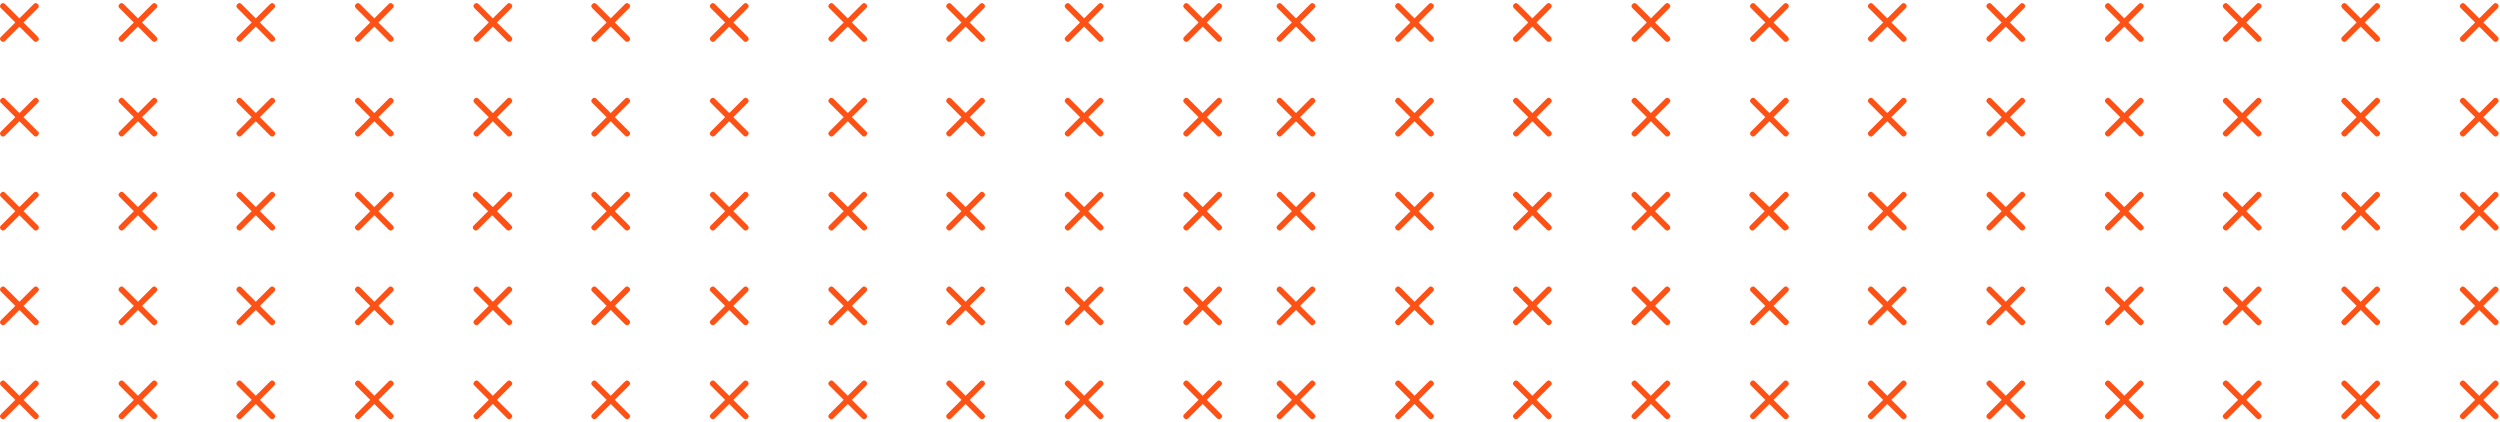 <svg width="367" height="62" viewBox="0 0 367 62" fill="none" xmlns="http://www.w3.org/2000/svg">
<path d="M5.55 5.4L3.45 3.3L5.55 1.2C5.75 1 5.75 0.8 5.55 0.6C5.35 0.4 5.15 0.4 4.95 0.6L2.85 2.7L0.75 0.6C0.55 0.4 0.35 0.4 0.15 0.6C-0.05 0.8 -0.05 1 0.15 1.2L2.25 3.3L0.15 5.4C-0.05 5.6 -0.05 5.8 0.15 6C0.35 6.2 0.55 6.2 0.75 6L2.85 3.9L4.95 6C5.15 6.2 5.35 6.2 5.55 6C5.75 5.9 5.75 5.6 5.55 5.4Z" fill="#FE5115"/>
<path d="M22.95 5.4L20.85 3.3L22.95 1.2C23.15 1 23.15 0.8 22.95 0.6C22.75 0.4 22.55 0.4 22.35 0.6L20.25 2.7L18.15 0.6C17.95 0.4 17.75 0.4 17.55 0.6C17.35 0.8 17.35 1 17.55 1.2L19.65 3.3L17.55 5.4C17.35 5.6 17.35 5.8 17.55 6C17.75 6.2 17.95 6.2 18.15 6L20.25 3.9L22.35 6C22.55 6.2 22.75 6.2 22.95 6C23.15 5.9 23.15 5.6 22.95 5.4Z" fill="#FE5115"/>
<path d="M40.25 5.4L38.15 3.3L40.25 1.2C40.45 1 40.45 0.8 40.25 0.6C40.05 0.4 39.85 0.4 39.65 0.6L37.55 2.7L35.45 0.6C35.25 0.4 35.05 0.4 34.85 0.6C34.65 0.8 34.65 1 34.85 1.2L36.95 3.3L34.85 5.4C34.65 5.6 34.65 5.8 34.85 6C35.05 6.2 35.25 6.2 35.45 6L37.55 3.9L39.65 6C39.85 6.2 40.05 6.2 40.25 6C40.45 5.9 40.45 5.6 40.25 5.4Z" fill="#FE5115"/>
<path d="M57.65 5.4L55.55 3.3L57.65 1.2C57.85 1 57.85 0.8 57.65 0.6C57.45 0.4 57.25 0.4 57.05 0.6L54.95 2.7L52.85 0.6C52.65 0.4 52.45 0.4 52.25 0.6C52.05 0.8 52.05 1 52.25 1.2L54.35 3.3L52.25 5.4C52.05 5.6 52.05 5.8 52.25 6C52.45 6.2 52.65 6.2 52.85 6L54.95 3.9L57.05 6C57.25 6.2 57.45 6.2 57.65 6C57.85 5.9 57.85 5.6 57.65 5.4Z" fill="#FE5115"/>
<path d="M75.05 5.4L72.95 3.3L75.05 1.2C75.25 1 75.25 0.8 75.05 0.6C74.85 0.4 74.65 0.4 74.45 0.6L72.35 2.7L70.25 0.6C70.05 0.4 69.85 0.4 69.65 0.6C69.45 0.8 69.45 1 69.65 1.2L71.75 3.3L69.65 5.4C69.45 5.6 69.45 5.8 69.65 6C69.85 6.2 70.05 6.2 70.25 6L72.35 3.9L74.45 6C74.65 6.2 74.85 6.2 75.05 6C75.25 5.9 75.25 5.6 75.05 5.4Z" fill="#FE5115"/>
<path d="M92.35 5.4L90.25 3.3L92.35 1.2C92.55 1 92.55 0.8 92.35 0.6C92.15 0.4 91.95 0.4 91.75 0.6L89.65 2.7L87.55 0.6C87.35 0.4 87.15 0.4 86.95 0.6C86.75 0.8 86.75 1 86.95 1.2L89.05 3.3L86.95 5.4C86.75 5.6 86.75 5.8 86.95 6C87.15 6.2 87.35 6.2 87.55 6L89.65 3.9L91.75 6C91.95 6.2 92.15 6.2 92.35 6C92.55 5.9 92.55 5.6 92.35 5.4Z" fill="#FE5115"/>
<path d="M109.75 5.4L107.65 3.3L109.75 1.2C109.95 1 109.95 0.8 109.75 0.6C109.55 0.4 109.35 0.4 109.15 0.6L107.05 2.7L104.95 0.6C104.75 0.4 104.55 0.4 104.35 0.6C104.15 0.8 104.15 1 104.35 1.2L106.45 3.3L104.35 5.4C104.15 5.6 104.15 5.8 104.35 6C104.55 6.2 104.75 6.2 104.95 6L107.05 3.9L109.15 6C109.35 6.2 109.55 6.2 109.75 6C109.95 5.9 109.95 5.6 109.75 5.4Z" fill="#FE5115"/>
<path d="M127.15 5.4L125.05 3.3L127.15 1.2C127.35 1 127.35 0.8 127.15 0.6C126.95 0.4 126.75 0.4 126.55 0.6L124.45 2.7L122.35 0.6C122.15 0.4 121.95 0.4 121.75 0.6C121.55 0.8 121.55 1 121.75 1.2L123.85 3.3L121.75 5.4C121.55 5.6 121.55 5.8 121.75 6C121.95 6.2 122.15 6.2 122.35 6L124.45 3.9L126.55 6C126.75 6.2 126.95 6.2 127.15 6C127.35 5.9 127.35 5.6 127.15 5.4Z" fill="#FE5115"/>
<path d="M144.45 5.4L142.35 3.3L144.45 1.2C144.65 1 144.65 0.8 144.45 0.6C144.25 0.4 144.05 0.4 143.85 0.6L141.75 2.7L139.65 0.6C139.45 0.4 139.25 0.4 139.05 0.6C138.85 0.8 138.85 1 139.05 1.2L141.15 3.3L139.05 5.4C138.85 5.6 138.85 5.8 139.05 6C139.25 6.2 139.45 6.2 139.65 6L141.75 3.9L143.85 6C144.05 6.2 144.25 6.2 144.45 6C144.65 5.9 144.65 5.6 144.45 5.4Z" fill="#FE5115"/>
<path d="M161.85 5.4L159.75 3.3L161.85 1.2C162.05 1 162.05 0.8 161.85 0.6C161.65 0.4 161.45 0.4 161.25 0.6L159.15 2.7L157.05 0.6C156.85 0.4 156.65 0.4 156.45 0.6C156.25 0.8 156.25 1 156.45 1.2L158.55 3.3L156.45 5.4C156.25 5.6 156.25 5.8 156.45 6C156.65 6.2 156.85 6.2 157.05 6L159.15 3.9L161.25 6C161.45 6.2 161.65 6.2 161.85 6C162.05 5.9 162.05 5.6 161.85 5.4Z" fill="#FE5115"/>
<path d="M179.25 5.4L177.15 3.3L179.25 1.2C179.45 1 179.45 0.8 179.25 0.6C179.05 0.4 178.85 0.4 178.65 0.6L176.55 2.7L174.45 0.6C174.25 0.4 174.05 0.4 173.85 0.6C173.65 0.8 173.65 1 173.85 1.2L175.95 3.3L173.85 5.4C173.65 5.6 173.65 5.8 173.85 6C174.05 6.2 174.25 6.2 174.45 6L176.55 3.9L178.65 6C178.85 6.2 179.05 6.2 179.25 6C179.45 5.8 179.45 5.6 179.25 5.4Z" fill="#FE5115"/>
<path d="M5.55 19.3L3.45 17.2L5.55 15.1C5.75 14.9 5.75 14.7 5.55 14.5C5.35 14.3 5.15 14.3 4.95 14.5L2.85 16.6L0.75 14.5C0.55 14.3 0.35 14.3 0.15 14.5C-0.05 14.7 -0.05 14.9 0.15 15.1L2.25 17.2L0.15 19.3C-0.05 19.5 -0.05 19.7 0.15 19.9C0.35 20.1 0.55 20.1 0.75 19.9L2.85 17.8L4.95 19.9C5.15 20.1 5.35 20.1 5.55 19.9C5.75 19.7 5.75 19.4 5.55 19.3Z" fill="#FE5115"/>
<path d="M22.95 19.3L20.85 17.2L22.95 15.1C23.15 14.9 23.15 14.7 22.95 14.5C22.75 14.3 22.55 14.3 22.35 14.5L20.25 16.6L18.15 14.5C17.95 14.3 17.75 14.3 17.55 14.5C17.35 14.7 17.35 14.9 17.55 15.1L19.65 17.2L17.55 19.3C17.35 19.5 17.35 19.7 17.55 19.9C17.75 20.1 17.95 20.1 18.15 19.9L20.25 17.8L22.35 19.9C22.55 20.1 22.75 20.1 22.95 19.9C23.15 19.7 23.15 19.4 22.95 19.3Z" fill="#FE5115"/>
<path d="M40.25 19.3L38.15 17.2L40.25 15.1C40.45 14.9 40.45 14.7 40.25 14.5C40.05 14.3 39.85 14.3 39.65 14.5L37.55 16.6L35.45 14.5C35.25 14.3 35.05 14.3 34.85 14.5C34.65 14.7 34.65 14.9 34.85 15.1L36.95 17.2L34.85 19.3C34.65 19.5 34.65 19.7 34.85 19.9C35.05 20.1 35.25 20.1 35.45 19.9L37.55 17.8L39.65 19.9C39.85 20.1 40.05 20.1 40.25 19.9C40.45 19.7 40.45 19.4 40.25 19.3Z" fill="#FE5115"/>
<path d="M57.65 19.3L55.55 17.2L57.65 15.1C57.85 14.9 57.85 14.7 57.65 14.5C57.45 14.3 57.25 14.3 57.05 14.5L54.95 16.6L52.85 14.5C52.65 14.3 52.45 14.3 52.25 14.5C52.05 14.7 52.05 14.9 52.25 15.1L54.35 17.2L52.25 19.3C52.05 19.5 52.05 19.7 52.25 19.9C52.45 20.1 52.65 20.1 52.85 19.9L54.95 17.8L57.05 19.9C57.25 20.1 57.45 20.1 57.65 19.9C57.85 19.7 57.85 19.4 57.65 19.3Z" fill="#FE5115"/>
<path d="M75.05 19.3L72.95 17.2L75.05 15.1C75.25 14.9 75.25 14.7 75.05 14.5C74.85 14.3 74.65 14.3 74.45 14.5L72.35 16.6L70.25 14.5C70.05 14.3 69.85 14.3 69.65 14.5C69.45 14.7 69.45 14.9 69.65 15.1L71.75 17.2L69.65 19.3C69.45 19.5 69.45 19.7 69.65 19.9C69.85 20.1 70.05 20.1 70.25 19.9L72.35 17.8L74.45 19.9C74.65 20.1 74.85 20.1 75.05 19.9C75.25 19.7 75.25 19.4 75.05 19.3Z" fill="#FE5115"/>
<path d="M92.35 19.3L90.25 17.2L92.35 15.1C92.55 14.9 92.55 14.7 92.35 14.5C92.15 14.3 91.95 14.3 91.75 14.5L89.65 16.6L87.55 14.5C87.35 14.3 87.15 14.3 86.95 14.5C86.75 14.7 86.75 14.9 86.95 15.1L89.05 17.2L86.95 19.3C86.75 19.5 86.75 19.7 86.95 19.9C87.15 20.1 87.35 20.1 87.55 19.9L89.65 17.8L91.75 19.9C91.95 20.1 92.15 20.1 92.35 19.9C92.55 19.7 92.55 19.4 92.35 19.3Z" fill="#FE5115"/>
<path d="M109.75 19.3L107.65 17.2L109.75 15.1C109.95 14.9 109.95 14.7 109.75 14.5C109.55 14.3 109.35 14.3 109.15 14.5L107.05 16.6L104.95 14.5C104.75 14.3 104.55 14.3 104.35 14.5C104.15 14.7 104.15 14.9 104.35 15.1L106.45 17.2L104.35 19.3C104.15 19.5 104.15 19.7 104.35 19.9C104.55 20.1 104.75 20.1 104.95 19.9L107.05 17.8L109.15 19.9C109.35 20.1 109.55 20.1 109.75 19.9C109.95 19.7 109.95 19.4 109.75 19.3Z" fill="#FE5115"/>
<path d="M127.15 19.3L125.05 17.2L127.15 15.1C127.35 14.9 127.35 14.7 127.15 14.5C126.95 14.3 126.75 14.3 126.55 14.5L124.45 16.6L122.35 14.5C122.15 14.3 121.95 14.3 121.75 14.5C121.55 14.7 121.55 14.9 121.75 15.1L123.85 17.2L121.75 19.3C121.55 19.5 121.55 19.7 121.75 19.9C121.95 20.1 122.15 20.1 122.35 19.9L124.45 17.8L126.55 19.9C126.75 20.1 126.95 20.1 127.15 19.9C127.35 19.7 127.35 19.4 127.15 19.3Z" fill="#FE5115"/>
<path d="M144.45 19.3L142.35 17.2L144.45 15.1C144.65 14.9 144.65 14.7 144.45 14.5C144.25 14.3 144.05 14.3 143.85 14.5L141.75 16.6L139.65 14.5C139.45 14.3 139.25 14.3 139.05 14.5C138.85 14.7 138.85 14.9 139.05 15.1L141.15 17.2L139.05 19.3C138.85 19.5 138.85 19.7 139.05 19.9C139.25 20.1 139.45 20.1 139.65 19.9L141.75 17.8L143.85 19.9C144.05 20.1 144.25 20.1 144.45 19.9C144.65 19.7 144.65 19.4 144.45 19.3Z" fill="#FE5115"/>
<path d="M161.85 19.3L159.75 17.2L161.85 15.1C162.05 14.9 162.05 14.7 161.85 14.5C161.65 14.3 161.45 14.3 161.25 14.5L159.15 16.6L157.05 14.5C156.85 14.3 156.65 14.3 156.45 14.5C156.25 14.7 156.25 14.9 156.45 15.1L158.55 17.2L156.45 19.3C156.25 19.5 156.25 19.7 156.45 19.9C156.65 20.1 156.85 20.1 157.05 19.9L159.15 17.8L161.25 19.9C161.45 20.1 161.65 20.1 161.85 19.9C162.05 19.7 162.05 19.4 161.85 19.3Z" fill="#FE5115"/>
<path d="M179.25 19.3L177.15 17.2L179.25 15.1C179.45 14.9 179.45 14.7 179.25 14.5C179.05 14.3 178.85 14.3 178.65 14.5L176.55 16.6L174.45 14.5C174.25 14.3 174.05 14.3 173.85 14.5C173.65 14.7 173.65 14.9 173.85 15.1L175.95 17.2L173.85 19.3C173.65 19.5 173.65 19.7 173.85 19.9C174.05 20.1 174.25 20.1 174.45 19.9L176.55 17.8L178.65 19.9C178.85 20.1 179.05 20.1 179.25 19.9C179.45 19.7 179.45 19.4 179.25 19.3Z" fill="#FE5115"/>
<path d="M5.55 33.1L3.45 31L5.55 28.9C5.75 28.7 5.75 28.5 5.55 28.3C5.35 28.1 5.15 28.1 4.95 28.3L2.85 30.4L0.75 28.3C0.55 28.1 0.35 28.1 0.15 28.3C-0.05 28.5 -0.05 28.7 0.15 28.9L2.25 31L0.15 33.1C-0.05 33.3 -0.05 33.5 0.15 33.7C0.35 33.9 0.55 33.9 0.75 33.7L2.85 31.6L4.95 33.7C5.15 33.9 5.35 33.9 5.55 33.7C5.75 33.6 5.75 33.3 5.55 33.1Z" fill="#FE5115"/>
<path d="M22.95 33.1L20.85 31L22.95 28.9C23.15 28.7 23.15 28.5 22.95 28.3C22.75 28.1 22.55 28.1 22.35 28.3L20.25 30.4L18.15 28.3C17.95 28.1 17.75 28.1 17.55 28.3C17.35 28.5 17.35 28.7 17.55 28.9L19.65 31L17.55 33.1C17.35 33.3 17.35 33.5 17.55 33.7C17.75 33.9 17.95 33.9 18.15 33.7L20.25 31.6L22.35 33.7C22.55 33.9 22.75 33.9 22.95 33.7C23.15 33.6 23.15 33.3 22.95 33.1Z" fill="#FE5115"/>
<path d="M40.25 33.1L38.15 31L40.25 28.9C40.45 28.7 40.45 28.5 40.25 28.3C40.05 28.1 39.85 28.1 39.65 28.3L37.55 30.4L35.45 28.3C35.25 28.1 35.05 28.1 34.85 28.3C34.65 28.5 34.65 28.7 34.85 28.9L36.95 31L34.85 33.1C34.65 33.3 34.65 33.5 34.85 33.7C35.05 33.9 35.25 33.9 35.45 33.7L37.55 31.6L39.65 33.7C39.85 33.9 40.05 33.9 40.25 33.7C40.45 33.6 40.45 33.3 40.25 33.1Z" fill="#FE5115"/>
<path d="M57.65 33.1L55.55 31L57.65 28.9C57.85 28.7 57.85 28.5 57.65 28.3C57.45 28.1 57.25 28.1 57.05 28.3L54.95 30.4L52.85 28.3C52.65 28.1 52.45 28.1 52.25 28.3C52.05 28.5 52.05 28.7 52.25 28.9L54.35 31L52.25 33.1C52.05 33.3 52.05 33.5 52.25 33.7C52.45 33.9 52.65 33.9 52.85 33.7L54.95 31.6L57.05 33.7C57.25 33.9 57.45 33.9 57.65 33.7C57.85 33.6 57.85 33.3 57.65 33.1Z" fill="#FE5115"/>
<path d="M75.05 33.1L72.95 31L75.05 28.9C75.25 28.7 75.25 28.5 75.05 28.3C74.85 28.1 74.65 28.1 74.45 28.3L72.35 30.4L70.15 28.3C69.95 28.1 69.75 28.1 69.55 28.3C69.35 28.5 69.35 28.7 69.55 28.9L71.65 31L69.55 33.1C69.35 33.3 69.35 33.5 69.55 33.7C69.75 33.9 69.95 33.9 70.15 33.7L72.25 31.6L74.35 33.7C74.55 33.9 74.75 33.9 74.95 33.7C75.25 33.6 75.25 33.3 75.05 33.1Z" fill="#FE5115"/>
<path d="M92.35 33.1L90.25 31L92.35 28.9C92.55 28.7 92.55 28.5 92.35 28.3C92.15 28.1 91.95 28.1 91.75 28.3L89.65 30.4L87.55 28.3C87.35 28.1 87.15 28.1 86.95 28.3C86.75 28.5 86.75 28.7 86.95 28.9L89.05 31L86.95 33.1C86.75 33.3 86.75 33.5 86.95 33.7C87.15 33.9 87.35 33.9 87.55 33.7L89.65 31.6L91.75 33.7C91.95 33.9 92.15 33.9 92.35 33.7C92.55 33.6 92.55 33.3 92.35 33.1Z" fill="#FE5115"/>
<path d="M109.75 33.1L107.65 31L109.75 28.9C109.95 28.7 109.95 28.5 109.75 28.3C109.55 28.1 109.35 28.1 109.15 28.3L107.05 30.4L104.95 28.3C104.75 28.1 104.55 28.1 104.35 28.3C104.15 28.5 104.15 28.7 104.35 28.9L106.45 31L104.35 33.1C104.15 33.3 104.15 33.5 104.35 33.7C104.55 33.9 104.75 33.9 104.95 33.7L107.05 31.6L109.15 33.7C109.35 33.9 109.55 33.9 109.75 33.7C109.95 33.6 109.95 33.3 109.75 33.1Z" fill="#FE5115"/>
<path d="M127.15 33.1L125.05 31L127.15 28.9C127.35 28.7 127.35 28.5 127.15 28.3C126.95 28.1 126.75 28.1 126.55 28.3L124.45 30.4L122.35 28.3C122.15 28.1 121.95 28.1 121.75 28.3C121.55 28.5 121.55 28.7 121.75 28.9L123.85 31L121.75 33.1C121.55 33.3 121.55 33.5 121.75 33.7C121.95 33.9 122.15 33.9 122.35 33.7L124.45 31.6L126.55 33.7C126.75 33.9 126.95 33.9 127.15 33.7C127.35 33.6 127.35 33.3 127.15 33.1Z" fill="#FE5115"/>
<path d="M144.45 33.1L142.35 31L144.45 28.9C144.65 28.7 144.65 28.5 144.45 28.3C144.25 28.1 144.05 28.1 143.85 28.3L141.75 30.4L139.65 28.3C139.45 28.1 139.25 28.1 139.05 28.3C138.85 28.5 138.85 28.7 139.05 28.9L141.15 31L139.05 33.1C138.85 33.3 138.85 33.5 139.05 33.7C139.25 33.9 139.45 33.9 139.65 33.7L141.75 31.6L143.85 33.7C144.05 33.9 144.25 33.9 144.45 33.7C144.65 33.6 144.65 33.3 144.45 33.1Z" fill="#FE5115"/>
<path d="M161.85 33.1L159.75 31L161.85 28.9C162.05 28.7 162.05 28.5 161.85 28.3C161.65 28.1 161.45 28.1 161.25 28.3L159.15 30.4L157.05 28.3C156.85 28.1 156.65 28.1 156.45 28.3C156.25 28.5 156.25 28.7 156.45 28.9L158.55 31L156.45 33.1C156.25 33.3 156.25 33.5 156.45 33.7C156.65 33.9 156.85 33.9 157.05 33.7L159.15 31.6L161.25 33.7C161.45 33.9 161.65 33.9 161.85 33.7C162.05 33.6 162.05 33.3 161.85 33.1Z" fill="#FE5115"/>
<path d="M179.25 33.1L177.15 31L179.25 28.9C179.45 28.7 179.45 28.5 179.25 28.3C179.05 28.1 178.85 28.1 178.65 28.3L176.55 30.4L174.45 28.3C174.25 28.1 174.05 28.1 173.85 28.3C173.65 28.5 173.65 28.7 173.85 28.9L175.95 31L173.85 33.1C173.65 33.3 173.65 33.5 173.85 33.7C174.05 33.9 174.25 33.9 174.45 33.7L176.55 31.6L178.65 33.7C178.85 33.9 179.05 33.9 179.25 33.7C179.45 33.5 179.45 33.3 179.25 33.1Z" fill="#FE5115"/>
<path d="M5.55 47L3.45 44.9L5.55 42.8C5.75 42.6 5.75 42.4 5.55 42.2C5.35 42 5.15 42 4.95 42.2L2.85 44.3L0.75 42.2C0.55 42 0.35 42 0.15 42.2C-0.05 42.4 -0.05 42.6 0.15 42.8L2.25 44.9L0.15 47C-0.05 47.2 -0.05 47.4 0.15 47.6C0.35 47.8 0.55 47.8 0.75 47.6L2.85 45.5L4.95 47.6C5.15 47.8 5.35 47.8 5.55 47.6C5.75 47.4 5.75 47.1 5.55 47Z" fill="#FE5115"/>
<path d="M22.95 47L20.85 44.9L22.95 42.8C23.15 42.6 23.15 42.4 22.95 42.2C22.75 42 22.55 42 22.35 42.2L20.25 44.3L18.15 42.2C17.95 42 17.75 42 17.55 42.2C17.35 42.4 17.35 42.6 17.55 42.8L19.65 44.9L17.55 47C17.35 47.2 17.35 47.4 17.55 47.6C17.75 47.8 17.95 47.8 18.15 47.6L20.25 45.5L22.35 47.6C22.55 47.8 22.75 47.8 22.95 47.6C23.15 47.4 23.15 47.1 22.95 47Z" fill="#FE5115"/>
<path d="M40.25 47L38.15 44.9L40.25 42.8C40.45 42.6 40.45 42.4 40.25 42.2C40.05 42 39.85 42 39.65 42.2L37.55 44.3L35.45 42.2C35.25 42 35.05 42 34.85 42.2C34.65 42.4 34.65 42.6 34.85 42.8L36.95 44.9L34.85 47C34.65 47.2 34.65 47.4 34.85 47.6C35.05 47.8 35.25 47.8 35.45 47.6L37.55 45.5L39.65 47.6C39.85 47.8 40.05 47.8 40.25 47.6C40.45 47.4 40.45 47.1 40.25 47Z" fill="#FE5115"/>
<path d="M57.65 47L55.55 44.9L57.65 42.8C57.85 42.6 57.85 42.4 57.65 42.2C57.45 42 57.25 42 57.05 42.2L54.95 44.3L52.85 42.2C52.65 42 52.45 42 52.25 42.2C52.05 42.4 52.05 42.6 52.25 42.8L54.35 44.9L52.25 47C52.05 47.2 52.05 47.4 52.25 47.6C52.45 47.8 52.65 47.8 52.85 47.6L54.95 45.5L57.05 47.6C57.25 47.8 57.45 47.8 57.65 47.6C57.85 47.4 57.85 47.1 57.65 47Z" fill="#FE5115"/>
<path d="M75.05 47L72.95 44.9L75.05 42.8C75.25 42.6 75.25 42.4 75.05 42.2C74.85 42 74.65 42 74.45 42.2L72.35 44.3L70.25 42.2C70.05 42 69.85 42 69.65 42.2C69.45 42.4 69.45 42.6 69.65 42.8L71.75 44.9L69.65 47C69.45 47.2 69.45 47.4 69.65 47.6C69.85 47.8 70.05 47.8 70.25 47.6L72.35 45.5L74.45 47.6C74.65 47.8 74.85 47.8 75.05 47.6C75.25 47.4 75.25 47.1 75.05 47Z" fill="#FE5115"/>
<path d="M92.35 47L90.25 44.9L92.35 42.8C92.55 42.6 92.55 42.4 92.35 42.2C92.15 42 91.95 42 91.75 42.2L89.65 44.3L87.55 42.2C87.35 42 87.15 42 86.95 42.2C86.75 42.4 86.75 42.6 86.95 42.8L89.05 44.9L86.95 47C86.75 47.2 86.75 47.4 86.95 47.6C87.15 47.8 87.35 47.8 87.55 47.6L89.65 45.5L91.75 47.6C91.95 47.8 92.15 47.8 92.35 47.6C92.55 47.4 92.55 47.1 92.35 47Z" fill="#FE5115"/>
<path d="M109.75 47L107.65 44.9L109.75 42.8C109.95 42.6 109.95 42.4 109.75 42.2C109.55 42 109.35 42 109.15 42.2L107.05 44.3L104.95 42.2C104.75 42 104.55 42 104.35 42.2C104.15 42.4 104.15 42.6 104.35 42.8L106.45 44.9L104.35 47C104.15 47.2 104.15 47.4 104.35 47.6C104.55 47.8 104.75 47.8 104.95 47.6L107.05 45.5L109.15 47.6C109.35 47.8 109.55 47.8 109.75 47.6C109.95 47.4 109.95 47.1 109.75 47Z" fill="#FE5115"/>
<path d="M127.15 47L125.05 44.9L127.15 42.8C127.35 42.6 127.35 42.4 127.15 42.2C126.95 42 126.75 42 126.55 42.2L124.45 44.3L122.35 42.2C122.15 42 121.95 42 121.75 42.2C121.55 42.4 121.55 42.6 121.75 42.8L123.85 44.9L121.75 47C121.55 47.2 121.55 47.4 121.75 47.6C121.95 47.8 122.15 47.8 122.35 47.6L124.45 45.5L126.55 47.6C126.75 47.8 126.95 47.8 127.15 47.6C127.35 47.4 127.35 47.1 127.15 47Z" fill="#FE5115"/>
<path d="M144.45 47L142.35 44.9L144.45 42.8C144.65 42.6 144.65 42.4 144.45 42.2C144.25 42 144.05 42 143.85 42.2L141.75 44.3L139.65 42.2C139.45 42 139.25 42 139.05 42.2C138.85 42.4 138.85 42.6 139.05 42.8L141.15 44.9L139.05 47C138.85 47.2 138.85 47.4 139.05 47.6C139.25 47.8 139.45 47.8 139.65 47.6L141.75 45.5L143.85 47.6C144.05 47.8 144.25 47.8 144.45 47.6C144.65 47.4 144.65 47.1 144.45 47Z" fill="#FE5115"/>
<path d="M161.85 47L159.75 44.9L161.85 42.8C162.05 42.6 162.05 42.4 161.85 42.2C161.65 42 161.45 42 161.25 42.2L159.15 44.3L157.05 42.2C156.85 42 156.65 42 156.45 42.2C156.25 42.4 156.25 42.6 156.45 42.8L158.55 44.9L156.45 47C156.25 47.2 156.25 47.4 156.45 47.6C156.65 47.8 156.85 47.8 157.05 47.6L159.15 45.5L161.25 47.6C161.45 47.8 161.65 47.8 161.85 47.6C162.05 47.4 162.05 47.1 161.85 47Z" fill="#FE5115"/>
<path d="M179.25 47L177.15 44.9L179.25 42.8C179.45 42.6 179.45 42.4 179.25 42.2C179.05 42 178.85 42 178.65 42.2L176.55 44.3L174.45 42.2C174.25 42 174.05 42 173.85 42.2C173.65 42.4 173.65 42.6 173.85 42.8L175.95 44.9L173.85 47C173.65 47.2 173.65 47.4 173.85 47.6C174.05 47.8 174.25 47.8 174.45 47.6L176.55 45.5L178.65 47.6C178.85 47.8 179.05 47.8 179.25 47.6C179.45 47.4 179.45 47.1 179.25 47Z" fill="#FE5115"/>
<path d="M5.55 60.8L3.45 58.7L5.55 56.6C5.75 56.4 5.75 56.2 5.55 56C5.35 55.8 5.15 55.8 4.95 56L2.85 58.1L0.75 56C0.55 55.8 0.35 55.8 0.15 56C-0.05 56.2 -0.05 56.4 0.15 56.6L2.25 58.7L0.15 60.8C-0.05 61 -0.05 61.2 0.15 61.4C0.35 61.6 0.55 61.6 0.75 61.4L2.85 59.3L4.95 61.4C5.15 61.6 5.35 61.6 5.55 61.4C5.75 61.2 5.75 61 5.55 60.8Z" fill="#FE5115"/>
<path d="M22.95 60.8L20.85 58.7L22.95 56.6C23.15 56.4 23.15 56.2 22.95 56C22.75 55.8 22.55 55.8 22.35 56L20.25 58.1L18.15 56C17.95 55.8 17.75 55.8 17.55 56C17.35 56.2 17.35 56.4 17.55 56.6L19.65 58.7L17.55 60.8C17.35 61 17.35 61.2 17.55 61.4C17.75 61.6 17.95 61.6 18.15 61.4L20.25 59.3L22.35 61.4C22.55 61.6 22.75 61.6 22.95 61.4C23.15 61.2 23.15 61 22.95 60.8Z" fill="#FE5115"/>
<path d="M40.25 60.8L38.15 58.7L40.25 56.6C40.45 56.4 40.45 56.2 40.25 56C40.05 55.8 39.85 55.8 39.65 56L37.55 58.1L35.45 56C35.25 55.8 35.05 55.8 34.85 56C34.65 56.2 34.65 56.4 34.85 56.6L36.95 58.7L34.85 60.8C34.65 61 34.65 61.2 34.85 61.4C35.05 61.6 35.25 61.6 35.45 61.4L37.55 59.3L39.65 61.4C39.85 61.6 40.05 61.6 40.25 61.4C40.45 61.2 40.45 61 40.25 60.8Z" fill="#FE5115"/>
<path d="M57.65 60.8L55.55 58.7L57.65 56.6C57.85 56.4 57.85 56.2 57.65 56C57.45 55.8 57.25 55.8 57.05 56L54.95 58.1L52.85 56C52.65 55.8 52.45 55.8 52.25 56C52.05 56.2 52.05 56.4 52.25 56.6L54.35 58.7L52.25 60.8C52.05 61 52.05 61.2 52.25 61.4C52.45 61.6 52.65 61.6 52.85 61.4L54.95 59.3L57.05 61.4C57.25 61.6 57.45 61.6 57.65 61.4C57.85 61.2 57.85 61 57.65 60.8Z" fill="#FE5115"/>
<path d="M75.05 60.8L72.95 58.7L75.05 56.6C75.25 56.4 75.25 56.2 75.05 56C74.85 55.8 74.65 55.8 74.45 56L72.35 58.1L70.25 56C70.05 55.8 69.85 55.8 69.65 56C69.45 56.2 69.45 56.4 69.65 56.6L71.75 58.7L69.65 60.8C69.45 61 69.45 61.2 69.65 61.4C69.85 61.6 70.05 61.6 70.25 61.4L72.35 59.3L74.45 61.4C74.65 61.6 74.85 61.6 75.05 61.4C75.25 61.2 75.25 61 75.05 60.8Z" fill="#FE5115"/>
<path d="M92.35 60.8L90.25 58.7L92.35 56.6C92.55 56.4 92.55 56.2 92.35 56C92.15 55.8 91.95 55.8 91.75 56L89.65 58.1L87.55 56C87.35 55.8 87.15 55.8 86.95 56C86.75 56.2 86.75 56.4 86.95 56.6L89.05 58.7L86.95 60.8C86.75 61 86.75 61.2 86.95 61.4C87.15 61.6 87.35 61.6 87.55 61.4L89.65 59.3L91.75 61.4C91.95 61.6 92.15 61.6 92.35 61.4C92.55 61.2 92.55 61 92.35 60.8Z" fill="#FE5115"/>
<path d="M109.75 60.8L107.65 58.7L109.75 56.6C109.95 56.4 109.95 56.2 109.75 56C109.55 55.8 109.35 55.8 109.15 56L107.05 58.1L104.95 56C104.75 55.8 104.55 55.8 104.35 56C104.15 56.2 104.15 56.4 104.35 56.6L106.45 58.7L104.35 60.8C104.15 61 104.15 61.2 104.35 61.4C104.55 61.6 104.75 61.6 104.95 61.4L107.05 59.3L109.15 61.4C109.35 61.6 109.55 61.6 109.75 61.4C109.95 61.2 109.95 61 109.75 60.8Z" fill="#FE5115"/>
<path d="M127.15 60.8L125.05 58.7L127.15 56.6C127.35 56.4 127.35 56.2 127.15 56C126.95 55.8 126.75 55.8 126.55 56L124.45 58.1L122.35 56C122.15 55.8 121.95 55.8 121.75 56C121.55 56.2 121.55 56.4 121.75 56.6L123.85 58.7L121.75 60.8C121.55 61 121.55 61.2 121.75 61.4C121.95 61.6 122.15 61.6 122.35 61.4L124.45 59.3L126.55 61.4C126.75 61.6 126.95 61.6 127.15 61.4C127.35 61.2 127.35 61 127.15 60.8Z" fill="#FE5115"/>
<path d="M144.45 60.8L142.35 58.7L144.45 56.6C144.65 56.4 144.65 56.2 144.45 56C144.25 55.8 144.05 55.8 143.85 56L141.75 58.1L139.65 56C139.45 55.8 139.25 55.8 139.05 56C138.85 56.2 138.85 56.4 139.05 56.6L141.15 58.7L139.05 60.8C138.85 61 138.85 61.2 139.05 61.4C139.25 61.6 139.45 61.6 139.65 61.4L141.75 59.3L143.85 61.4C144.05 61.6 144.25 61.6 144.45 61.4C144.65 61.2 144.65 61 144.45 60.8Z" fill="#FE5115"/>
<path d="M161.85 60.8L159.75 58.7L161.85 56.6C162.05 56.4 162.05 56.2 161.85 56C161.65 55.8 161.45 55.8 161.25 56L159.15 58.1L157.05 56C156.85 55.8 156.65 55.8 156.45 56C156.25 56.2 156.25 56.4 156.45 56.6L158.55 58.7L156.45 60.8C156.25 61 156.25 61.2 156.45 61.4C156.65 61.6 156.85 61.6 157.05 61.4L159.15 59.3L161.25 61.4C161.45 61.6 161.65 61.6 161.85 61.4C162.05 61.2 162.05 61 161.85 60.8Z" fill="#FE5115"/>
<path d="M179.25 60.8L177.15 58.7L179.25 56.6C179.45 56.4 179.45 56.2 179.25 56C179.05 55.8 178.85 55.8 178.65 56L176.55 58.1L174.45 56C174.25 55.8 174.05 55.8 173.85 56C173.65 56.2 173.65 56.4 173.85 56.6L175.95 58.7L173.85 60.8C173.65 61 173.65 61.2 173.85 61.4C174.05 61.6 174.25 61.6 174.45 61.4L176.55 59.3L178.65 61.4C178.85 61.6 179.05 61.6 179.25 61.4C179.45 61.2 179.45 61 179.25 60.8Z" fill="#FE5115"/>
<path d="M192.95 5.4L190.85 3.3L192.95 1.2C193.15 1 193.15 0.8 192.95 0.6C192.75 0.4 192.55 0.4 192.35 0.6L190.25 2.7L188.15 0.6C187.95 0.4 187.75 0.4 187.55 0.6C187.35 0.8 187.35 1 187.55 1.2L189.65 3.3L187.55 5.4C187.35 5.6 187.35 5.8 187.55 6C187.75 6.2 187.95 6.2 188.15 6L190.25 3.9L192.35 6C192.55 6.2 192.75 6.2 192.95 6C193.15 5.9 193.15 5.6 192.95 5.4Z" fill="#FE5115"/>
<path d="M210.35 5.4L208.25 3.3L210.35 1.2C210.55 1 210.55 0.8 210.35 0.6C210.15 0.4 209.95 0.4 209.75 0.6L207.65 2.7L205.55 0.6C205.35 0.4 205.15 0.4 204.95 0.6C204.75 0.8 204.75 1 204.95 1.2L207.05 3.3L204.95 5.4C204.75 5.6 204.75 5.8 204.95 6C205.15 6.2 205.35 6.2 205.55 6L207.65 3.9L209.75 6C209.95 6.2 210.15 6.2 210.35 6C210.55 5.9 210.55 5.6 210.35 5.4Z" fill="#FE5115"/>
<path d="M227.65 5.4L225.55 3.3L227.65 1.2C227.85 1 227.85 0.8 227.65 0.6C227.45 0.4 227.25 0.4 227.05 0.6L224.95 2.7L222.85 0.6C222.65 0.4 222.45 0.4 222.25 0.6C222.05 0.8 222.05 1 222.25 1.2L224.35 3.3L222.25 5.4C222.05 5.6 222.05 5.8 222.25 6C222.45 6.2 222.65 6.2 222.85 6L224.95 3.9L227.05 6C227.25 6.2 227.45 6.2 227.65 6C227.85 5.9 227.85 5.6 227.65 5.4Z" fill="#FE5115"/>
<path d="M245.05 5.4L242.95 3.3L245.05 1.2C245.25 1 245.25 0.8 245.05 0.6C244.85 0.4 244.65 0.4 244.45 0.6L242.35 2.7L240.25 0.6C240.05 0.4 239.85 0.4 239.65 0.6C239.45 0.8 239.45 1 239.65 1.2L241.75 3.3L239.65 5.4C239.45 5.6 239.45 5.8 239.65 6C239.85 6.2 240.05 6.2 240.25 6L242.35 3.9L244.45 6C244.65 6.2 244.85 6.2 245.05 6C245.25 5.9 245.25 5.6 245.05 5.4Z" fill="#FE5115"/>
<path d="M262.45 5.4L260.35 3.3L262.45 1.2C262.65 1 262.65 0.8 262.45 0.6C262.25 0.4 262.05 0.4 261.85 0.6L259.75 2.7L257.65 0.6C257.45 0.4 257.25 0.4 257.05 0.6C256.85 0.8 256.85 1 257.05 1.2L259.15 3.3L257.05 5.4C256.85 5.6 256.85 5.8 257.05 6C257.25 6.2 257.45 6.2 257.65 6L259.75 3.9L261.85 6C262.05 6.2 262.25 6.2 262.45 6C262.65 5.9 262.65 5.6 262.45 5.4Z" fill="#FE5115"/>
<path d="M279.75 5.4L277.65 3.3L279.75 1.2C279.95 1 279.95 0.8 279.75 0.6C279.55 0.4 279.35 0.4 279.15 0.6L277.05 2.7L274.95 0.6C274.75 0.4 274.55 0.4 274.35 0.6C274.15 0.8 274.15 1 274.35 1.2L276.45 3.3L274.35 5.4C274.15 5.6 274.15 5.8 274.35 6C274.55 6.2 274.75 6.2 274.95 6L277.05 3.9L279.15 6C279.35 6.2 279.55 6.2 279.75 6C279.95 5.9 279.95 5.6 279.75 5.4Z" fill="#FE5115"/>
<path d="M297.15 5.4L295.05 3.3L297.15 1.2C297.35 1 297.35 0.8 297.15 0.6C296.95 0.4 296.75 0.4 296.55 0.6L294.45 2.7L292.35 0.6C292.15 0.4 291.95 0.4 291.75 0.6C291.55 0.8 291.55 1 291.75 1.2L293.85 3.3L291.75 5.4C291.55 5.6 291.55 5.8 291.75 6C291.95 6.2 292.15 6.2 292.35 6L294.45 3.9L296.55 6C296.75 6.2 296.95 6.2 297.15 6C297.35 5.9 297.35 5.6 297.15 5.4Z" fill="#FE5115"/>
<path d="M314.55 5.4L312.45 3.3L314.55 1.2C314.75 1 314.75 0.8 314.55 0.6C314.35 0.4 314.15 0.4 313.95 0.6L311.85 2.7L309.75 0.6C309.55 0.4 309.35 0.4 309.15 0.6C308.95 0.8 308.95 1 309.15 1.2L311.25 3.3L309.15 5.4C308.95 5.6 308.95 5.8 309.15 6C309.35 6.2 309.55 6.2 309.75 6L311.85 3.9L313.95 6C314.15 6.2 314.35 6.2 314.55 6C314.75 5.9 314.75 5.6 314.55 5.4Z" fill="#FE5115"/>
<path d="M331.85 5.4L329.75 3.3L331.85 1.2C332.05 1 332.05 0.8 331.85 0.6C331.65 0.4 331.45 0.4 331.25 0.6L329.15 2.7L327.05 0.6C326.85 0.4 326.65 0.4 326.45 0.6C326.25 0.8 326.25 1 326.45 1.2L328.55 3.3L326.45 5.4C326.25 5.6 326.25 5.8 326.45 6C326.65 6.2 326.85 6.2 327.05 6L329.15 3.9L331.25 6C331.45 6.2 331.65 6.2 331.85 6C332.05 5.9 332.05 5.6 331.85 5.4Z" fill="#FE5115"/>
<path d="M349.25 5.4L347.15 3.3L349.25 1.2C349.45 1 349.45 0.8 349.25 0.6C349.05 0.4 348.85 0.4 348.65 0.6L346.55 2.7L344.45 0.6C344.25 0.4 344.05 0.4 343.85 0.6C343.65 0.8 343.65 1 343.85 1.2L345.95 3.3L343.85 5.4C343.65 5.6 343.65 5.8 343.85 6C344.05 6.2 344.25 6.2 344.45 6L346.55 3.9L348.65 6C348.85 6.2 349.05 6.2 349.25 6C349.45 5.9 349.45 5.6 349.25 5.4Z" fill="#FE5115"/>
<path d="M366.65 5.4L364.55 3.3L366.65 1.2C366.85 1 366.85 0.8 366.65 0.6C366.45 0.4 366.25 0.4 366.05 0.6L363.95 2.7L361.85 0.6C361.65 0.4 361.45 0.4 361.25 0.6C361.05 0.8 361.05 1 361.25 1.2L363.35 3.3L361.25 5.4C361.05 5.6 361.05 5.8 361.25 6C361.45 6.2 361.65 6.2 361.85 6L363.95 3.9L366.05 6C366.25 6.2 366.45 6.2 366.65 6C366.85 5.8 366.85 5.6 366.65 5.4Z" fill="#FE5115"/>
<path d="M192.95 19.3L190.85 17.2L192.95 15.1C193.15 14.9 193.15 14.7 192.95 14.5C192.75 14.3 192.55 14.3 192.35 14.5L190.25 16.6L188.15 14.5C187.95 14.3 187.75 14.3 187.55 14.5C187.35 14.7 187.35 14.9 187.55 15.1L189.65 17.2L187.55 19.3C187.35 19.5 187.35 19.7 187.55 19.9C187.75 20.1 187.95 20.1 188.15 19.9L190.25 17.8L192.35 19.9C192.55 20.1 192.75 20.1 192.95 19.9C193.15 19.7 193.15 19.4 192.95 19.3Z" fill="#FE5115"/>
<path d="M210.35 19.3L208.25 17.2L210.35 15.1C210.55 14.9 210.55 14.7 210.35 14.5C210.15 14.3 209.95 14.3 209.75 14.5L207.65 16.6L205.55 14.5C205.35 14.3 205.15 14.3 204.95 14.5C204.75 14.7 204.75 14.9 204.95 15.1L207.05 17.2L204.95 19.3C204.75 19.5 204.75 19.7 204.95 19.9C205.15 20.1 205.35 20.1 205.55 19.9L207.65 17.8L209.75 19.9C209.95 20.1 210.15 20.1 210.35 19.9C210.55 19.7 210.55 19.4 210.35 19.3Z" fill="#FE5115"/>
<path d="M227.65 19.3L225.55 17.2L227.65 15.1C227.85 14.9 227.85 14.7 227.65 14.5C227.45 14.3 227.25 14.3 227.05 14.5L224.95 16.6L222.85 14.5C222.65 14.3 222.45 14.3 222.25 14.5C222.05 14.7 222.05 14.9 222.25 15.1L224.35 17.2L222.25 19.3C222.05 19.5 222.05 19.7 222.25 19.9C222.45 20.1 222.65 20.1 222.85 19.9L224.95 17.8L227.05 19.9C227.25 20.1 227.45 20.1 227.65 19.9C227.85 19.7 227.85 19.4 227.65 19.3Z" fill="#FE5115"/>
<path d="M245.05 19.3L242.95 17.2L245.05 15.1C245.25 14.9 245.25 14.7 245.05 14.5C244.85 14.3 244.65 14.3 244.45 14.5L242.35 16.6L240.25 14.5C240.05 14.3 239.85 14.3 239.65 14.5C239.45 14.7 239.45 14.9 239.65 15.1L241.75 17.2L239.65 19.3C239.45 19.5 239.45 19.7 239.65 19.9C239.85 20.1 240.05 20.1 240.25 19.9L242.35 17.8L244.45 19.9C244.65 20.1 244.85 20.1 245.05 19.9C245.25 19.7 245.25 19.4 245.05 19.3Z" fill="#FE5115"/>
<path d="M262.45 19.3L260.35 17.2L262.45 15.1C262.65 14.9 262.65 14.7 262.45 14.5C262.25 14.3 262.05 14.3 261.85 14.5L259.75 16.6L257.65 14.5C257.45 14.3 257.25 14.3 257.05 14.5C256.85 14.7 256.85 14.9 257.05 15.1L259.15 17.2L257.05 19.3C256.85 19.5 256.85 19.7 257.05 19.9C257.25 20.1 257.45 20.1 257.65 19.9L259.75 17.8L261.85 19.9C262.05 20.1 262.25 20.1 262.45 19.9C262.65 19.7 262.65 19.4 262.45 19.3Z" fill="#FE5115"/>
<path d="M279.75 19.3L277.65 17.2L279.75 15.1C279.95 14.9 279.95 14.7 279.75 14.5C279.55 14.3 279.35 14.3 279.15 14.5L277.05 16.6L274.95 14.5C274.75 14.3 274.55 14.3 274.35 14.5C274.15 14.7 274.15 14.9 274.35 15.1L276.45 17.2L274.35 19.3C274.15 19.5 274.15 19.7 274.35 19.9C274.55 20.1 274.75 20.1 274.95 19.9L277.05 17.8L279.15 19.9C279.35 20.1 279.55 20.1 279.75 19.9C279.95 19.7 279.95 19.4 279.75 19.3Z" fill="#FE5115"/>
<path d="M297.15 19.3L295.05 17.2L297.15 15.1C297.35 14.9 297.35 14.7 297.15 14.5C296.95 14.3 296.75 14.3 296.55 14.5L294.45 16.6L292.35 14.5C292.15 14.3 291.95 14.3 291.75 14.5C291.55 14.7 291.55 14.9 291.75 15.1L293.85 17.2L291.75 19.3C291.55 19.5 291.55 19.7 291.75 19.9C291.95 20.1 292.15 20.1 292.35 19.9L294.45 17.8L296.55 19.9C296.75 20.1 296.95 20.1 297.15 19.9C297.35 19.7 297.35 19.4 297.15 19.3Z" fill="#FE5115"/>
<path d="M314.55 19.3L312.45 17.2L314.55 15.1C314.75 14.9 314.75 14.7 314.55 14.5C314.35 14.3 314.15 14.3 313.95 14.5L311.85 16.6L309.75 14.5C309.55 14.3 309.35 14.3 309.15 14.5C308.95 14.7 308.95 14.9 309.15 15.1L311.25 17.2L309.15 19.3C308.95 19.5 308.95 19.7 309.15 19.9C309.35 20.1 309.55 20.1 309.75 19.9L311.85 17.8L313.95 19.9C314.15 20.1 314.35 20.1 314.55 19.9C314.75 19.7 314.75 19.4 314.55 19.3Z" fill="#FE5115"/>
<path d="M331.85 19.3L329.75 17.2L331.85 15.1C332.05 14.9 332.05 14.7 331.85 14.5C331.65 14.3 331.45 14.3 331.25 14.5L329.15 16.6L327.05 14.5C326.85 14.3 326.65 14.3 326.45 14.5C326.25 14.7 326.25 14.9 326.45 15.1L328.55 17.2L326.45 19.3C326.25 19.5 326.25 19.7 326.45 19.9C326.65 20.1 326.85 20.1 327.05 19.9L329.15 17.8L331.25 19.9C331.45 20.1 331.65 20.1 331.85 19.9C332.05 19.7 332.05 19.4 331.85 19.3Z" fill="#FE5115"/>
<path d="M349.25 19.3L347.15 17.2L349.25 15.1C349.45 14.9 349.45 14.7 349.25 14.5C349.05 14.3 348.85 14.3 348.65 14.5L346.55 16.6L344.45 14.5C344.25 14.3 344.05 14.3 343.85 14.5C343.65 14.7 343.65 14.9 343.85 15.1L345.95 17.2L343.85 19.3C343.65 19.5 343.65 19.7 343.85 19.9C344.05 20.1 344.25 20.1 344.45 19.9L346.55 17.8L348.65 19.9C348.85 20.1 349.05 20.1 349.25 19.9C349.45 19.7 349.45 19.4 349.25 19.3Z" fill="#FE5115"/>
<path d="M366.65 19.3L364.55 17.2L366.65 15.1C366.85 14.9 366.85 14.7 366.65 14.5C366.45 14.3 366.25 14.3 366.05 14.5L363.95 16.6L361.85 14.5C361.65 14.3 361.45 14.3 361.25 14.5C361.05 14.7 361.05 14.9 361.25 15.1L363.35 17.2L361.25 19.3C361.05 19.5 361.05 19.7 361.25 19.9C361.45 20.1 361.65 20.1 361.85 19.9L363.95 17.8L366.05 19.9C366.25 20.1 366.45 20.1 366.65 19.9C366.85 19.7 366.85 19.4 366.65 19.3Z" fill="#FE5115"/>
<path d="M192.95 33.1L190.85 31L192.95 28.9C193.15 28.7 193.15 28.5 192.95 28.3C192.75 28.1 192.55 28.1 192.35 28.3L190.25 30.4L188.15 28.3C187.95 28.1 187.75 28.1 187.55 28.3C187.35 28.5 187.35 28.7 187.55 28.9L189.65 31L187.55 33.1C187.35 33.3 187.35 33.5 187.55 33.7C187.75 33.9 187.95 33.9 188.15 33.7L190.25 31.6L192.35 33.7C192.55 33.9 192.75 33.9 192.95 33.7C193.15 33.6 193.15 33.3 192.95 33.1Z" fill="#FE5115"/>
<path d="M210.35 33.1L208.25 31L210.35 28.9C210.55 28.7 210.55 28.5 210.35 28.3C210.15 28.1 209.95 28.1 209.75 28.3L207.65 30.4L205.55 28.3C205.35 28.1 205.15 28.1 204.95 28.3C204.75 28.5 204.75 28.7 204.95 28.9L207.05 31L204.95 33.1C204.75 33.3 204.75 33.5 204.95 33.7C205.15 33.9 205.35 33.9 205.55 33.7L207.65 31.6L209.75 33.7C209.95 33.9 210.15 33.9 210.35 33.7C210.55 33.6 210.55 33.3 210.35 33.1Z" fill="#FE5115"/>
<path d="M227.65 33.1L225.55 31L227.65 28.9C227.85 28.7 227.85 28.5 227.65 28.3C227.45 28.1 227.25 28.1 227.05 28.3L224.95 30.4L222.85 28.3C222.65 28.1 222.45 28.1 222.25 28.3C222.05 28.5 222.05 28.7 222.25 28.9L224.35 31L222.25 33.1C222.05 33.3 222.05 33.5 222.25 33.7C222.45 33.9 222.65 33.9 222.85 33.7L224.95 31.6L227.05 33.7C227.25 33.9 227.45 33.9 227.65 33.7C227.85 33.6 227.85 33.3 227.65 33.1Z" fill="#FE5115"/>
<path d="M245.05 33.1L242.95 31L245.05 28.9C245.25 28.7 245.25 28.5 245.05 28.3C244.85 28.1 244.65 28.1 244.45 28.3L242.35 30.4L240.25 28.3C240.05 28.1 239.85 28.1 239.65 28.3C239.45 28.5 239.45 28.7 239.65 28.9L241.75 31L239.65 33.1C239.45 33.3 239.45 33.5 239.65 33.7C239.85 33.9 240.05 33.9 240.25 33.7L242.35 31.6L244.45 33.7C244.65 33.9 244.85 33.9 245.05 33.7C245.25 33.6 245.25 33.3 245.05 33.1Z" fill="#FE5115"/>
<path d="M262.45 33.1L260.35 31L262.45 28.9C262.65 28.7 262.65 28.5 262.45 28.3C262.25 28.1 262.05 28.1 261.85 28.3L259.75 30.4L257.55 28.3C257.35 28.1 257.15 28.1 256.95 28.3C256.75 28.5 256.75 28.7 256.95 28.9L259.05 31L256.95 33.1C256.75 33.3 256.75 33.5 256.95 33.7C257.15 33.9 257.35 33.9 257.55 33.7L259.65 31.6L261.75 33.7C261.95 33.9 262.15 33.9 262.35 33.7C262.65 33.6 262.65 33.3 262.45 33.1Z" fill="#FE5115"/>
<path d="M279.75 33.1L277.65 31L279.75 28.9C279.95 28.7 279.95 28.5 279.75 28.3C279.55 28.1 279.35 28.1 279.15 28.3L277.05 30.4L274.95 28.3C274.75 28.1 274.55 28.1 274.35 28.3C274.15 28.5 274.15 28.7 274.35 28.9L276.45 31L274.35 33.1C274.15 33.3 274.15 33.5 274.35 33.7C274.55 33.9 274.75 33.9 274.95 33.7L277.05 31.6L279.15 33.7C279.35 33.9 279.55 33.9 279.75 33.7C279.95 33.6 279.95 33.3 279.75 33.1Z" fill="#FE5115"/>
<path d="M297.15 33.1L295.05 31L297.15 28.9C297.35 28.7 297.35 28.5 297.15 28.3C296.95 28.1 296.75 28.1 296.55 28.3L294.45 30.4L292.35 28.3C292.15 28.1 291.95 28.1 291.75 28.3C291.55 28.5 291.55 28.7 291.75 28.9L293.85 31L291.75 33.1C291.55 33.3 291.55 33.5 291.75 33.7C291.95 33.9 292.15 33.9 292.35 33.7L294.45 31.6L296.55 33.7C296.75 33.9 296.95 33.9 297.15 33.7C297.35 33.6 297.35 33.3 297.15 33.1Z" fill="#FE5115"/>
<path d="M314.55 33.1L312.45 31L314.55 28.9C314.75 28.7 314.75 28.5 314.55 28.3C314.35 28.1 314.15 28.1 313.95 28.3L311.85 30.4L309.75 28.3C309.55 28.1 309.35 28.1 309.15 28.3C308.95 28.5 308.95 28.7 309.15 28.9L311.25 31L309.15 33.1C308.95 33.3 308.95 33.5 309.15 33.7C309.35 33.9 309.55 33.9 309.75 33.7L311.85 31.6L313.95 33.7C314.15 33.9 314.35 33.9 314.55 33.7C314.75 33.6 314.75 33.3 314.55 33.1Z" fill="#FE5115"/>
<path d="M331.85 33.1L329.75 31L331.85 28.9C332.05 28.7 332.05 28.5 331.85 28.3C331.65 28.1 331.45 28.1 331.25 28.3L329.15 30.4L327.05 28.3C326.85 28.1 326.65 28.1 326.45 28.3C326.25 28.5 326.25 28.7 326.45 28.9L328.55 31L326.45 33.1C326.25 33.3 326.25 33.5 326.45 33.7C326.65 33.9 326.85 33.9 327.05 33.7L329.15 31.6L331.25 33.7C331.45 33.9 331.65 33.9 331.85 33.7C332.05 33.6 332.05 33.3 331.85 33.1Z" fill="#FE5115"/>
<path d="M349.25 33.1L347.15 31L349.25 28.9C349.45 28.7 349.45 28.5 349.25 28.3C349.05 28.1 348.85 28.1 348.65 28.3L346.55 30.4L344.45 28.3C344.25 28.1 344.05 28.1 343.85 28.3C343.65 28.5 343.65 28.7 343.85 28.9L345.95 31L343.85 33.1C343.65 33.3 343.65 33.5 343.85 33.7C344.05 33.9 344.25 33.9 344.45 33.7L346.55 31.6L348.65 33.7C348.85 33.9 349.05 33.9 349.25 33.7C349.45 33.6 349.45 33.3 349.25 33.1Z" fill="#FE5115"/>
<path d="M366.65 33.1L364.55 31L366.65 28.9C366.85 28.7 366.85 28.5 366.65 28.3C366.45 28.1 366.25 28.1 366.05 28.3L363.95 30.4L361.85 28.3C361.65 28.1 361.45 28.1 361.25 28.3C361.05 28.5 361.05 28.7 361.25 28.9L363.35 31L361.25 33.1C361.05 33.3 361.05 33.5 361.25 33.7C361.45 33.9 361.65 33.9 361.85 33.7L363.95 31.6L366.05 33.7C366.25 33.9 366.45 33.9 366.65 33.7C366.85 33.5 366.85 33.3 366.65 33.1Z" fill="#FE5115"/>
<path d="M192.95 47L190.85 44.9L192.95 42.8C193.15 42.6 193.15 42.4 192.95 42.2C192.75 42 192.55 42 192.35 42.2L190.25 44.3L188.15 42.2C187.95 42 187.75 42 187.55 42.2C187.35 42.4 187.35 42.6 187.55 42.8L189.65 44.9L187.55 47C187.35 47.2 187.35 47.4 187.55 47.6C187.75 47.8 187.95 47.8 188.15 47.6L190.25 45.5L192.35 47.6C192.55 47.8 192.75 47.8 192.95 47.6C193.15 47.4 193.15 47.1 192.95 47Z" fill="#FE5115"/>
<path d="M210.35 47L208.25 44.9L210.35 42.8C210.55 42.6 210.55 42.4 210.35 42.2C210.15 42 209.95 42 209.75 42.2L207.65 44.3L205.55 42.2C205.35 42 205.15 42 204.95 42.2C204.75 42.4 204.75 42.6 204.95 42.8L207.05 44.9L204.95 47C204.75 47.2 204.75 47.4 204.95 47.6C205.15 47.8 205.35 47.8 205.55 47.6L207.65 45.5L209.75 47.6C209.95 47.8 210.15 47.8 210.35 47.6C210.55 47.4 210.55 47.1 210.35 47Z" fill="#FE5115"/>
<path d="M227.65 47L225.55 44.9L227.65 42.8C227.85 42.6 227.85 42.4 227.65 42.2C227.45 42 227.25 42 227.05 42.2L224.95 44.3L222.85 42.2C222.65 42 222.45 42 222.25 42.2C222.05 42.4 222.05 42.6 222.25 42.8L224.35 44.9L222.25 47C222.05 47.2 222.05 47.4 222.25 47.6C222.45 47.8 222.65 47.8 222.85 47.6L224.95 45.5L227.05 47.6C227.25 47.8 227.45 47.8 227.65 47.6C227.85 47.4 227.85 47.1 227.65 47Z" fill="#FE5115"/>
<path d="M245.05 47L242.95 44.9L245.05 42.8C245.25 42.6 245.25 42.4 245.05 42.2C244.85 42 244.65 42 244.45 42.2L242.35 44.3L240.25 42.2C240.05 42 239.85 42 239.65 42.2C239.45 42.4 239.45 42.6 239.65 42.8L241.75 44.9L239.65 47C239.45 47.2 239.45 47.4 239.65 47.6C239.85 47.8 240.05 47.8 240.25 47.6L242.35 45.5L244.45 47.6C244.65 47.8 244.85 47.8 245.05 47.6C245.25 47.4 245.25 47.1 245.05 47Z" fill="#FE5115"/>
<path d="M262.45 47L260.35 44.9L262.45 42.8C262.65 42.6 262.65 42.4 262.45 42.2C262.25 42 262.05 42 261.85 42.2L259.75 44.3L257.65 42.2C257.45 42 257.25 42 257.05 42.2C256.85 42.4 256.85 42.6 257.05 42.8L259.15 44.9L257.05 47C256.85 47.2 256.85 47.4 257.05 47.6C257.25 47.8 257.45 47.8 257.65 47.6L259.75 45.5L261.85 47.6C262.05 47.8 262.25 47.8 262.45 47.6C262.65 47.4 262.65 47.1 262.45 47Z" fill="#FE5115"/>
<path d="M279.75 47L277.65 44.9L279.75 42.8C279.95 42.6 279.95 42.4 279.75 42.2C279.55 42 279.35 42 279.15 42.2L277.05 44.3L274.95 42.2C274.75 42 274.55 42 274.35 42.2C274.15 42.4 274.15 42.6 274.35 42.8L276.45 44.9L274.35 47C274.15 47.2 274.15 47.4 274.35 47.6C274.55 47.8 274.75 47.8 274.95 47.6L277.05 45.5L279.15 47.6C279.35 47.8 279.55 47.8 279.75 47.6C279.95 47.4 279.95 47.1 279.75 47Z" fill="#FE5115"/>
<path d="M297.15 47L295.05 44.9L297.15 42.8C297.35 42.6 297.35 42.4 297.15 42.2C296.95 42 296.75 42 296.55 42.2L294.45 44.3L292.35 42.2C292.15 42 291.95 42 291.75 42.2C291.55 42.4 291.55 42.6 291.75 42.8L293.85 44.9L291.75 47C291.55 47.2 291.55 47.4 291.75 47.6C291.95 47.8 292.15 47.8 292.35 47.6L294.45 45.5L296.55 47.6C296.75 47.8 296.95 47.8 297.15 47.6C297.35 47.4 297.35 47.1 297.15 47Z" fill="#FE5115"/>
<path d="M314.55 47L312.45 44.9L314.55 42.8C314.75 42.6 314.75 42.4 314.55 42.2C314.35 42 314.15 42 313.95 42.2L311.85 44.3L309.75 42.2C309.55 42 309.35 42 309.15 42.2C308.95 42.4 308.95 42.6 309.15 42.8L311.25 44.9L309.15 47C308.95 47.2 308.95 47.4 309.15 47.6C309.35 47.8 309.55 47.8 309.75 47.6L311.85 45.5L313.95 47.6C314.15 47.8 314.35 47.8 314.55 47.6C314.75 47.4 314.75 47.1 314.55 47Z" fill="#FE5115"/>
<path d="M331.85 47L329.75 44.9L331.85 42.8C332.05 42.6 332.05 42.4 331.85 42.2C331.65 42 331.45 42 331.25 42.2L329.15 44.3L327.05 42.2C326.85 42 326.65 42 326.45 42.2C326.25 42.4 326.25 42.6 326.45 42.8L328.55 44.9L326.45 47C326.25 47.2 326.25 47.4 326.45 47.6C326.65 47.8 326.85 47.8 327.05 47.6L329.15 45.5L331.25 47.6C331.45 47.8 331.65 47.8 331.85 47.6C332.05 47.4 332.05 47.1 331.85 47Z" fill="#FE5115"/>
<path d="M349.25 47L347.15 44.9L349.25 42.8C349.45 42.6 349.45 42.4 349.25 42.2C349.05 42 348.85 42 348.65 42.2L346.55 44.3L344.45 42.2C344.25 42 344.05 42 343.85 42.2C343.65 42.4 343.65 42.6 343.85 42.8L345.95 44.9L343.85 47C343.65 47.2 343.65 47.4 343.85 47.6C344.05 47.8 344.25 47.8 344.45 47.6L346.55 45.5L348.65 47.6C348.85 47.8 349.05 47.8 349.25 47.6C349.45 47.4 349.45 47.1 349.25 47Z" fill="#FE5115"/>
<path d="M366.65 47L364.55 44.9L366.65 42.8C366.85 42.6 366.85 42.4 366.65 42.2C366.45 42 366.25 42 366.05 42.2L363.95 44.3L361.85 42.2C361.65 42 361.45 42 361.25 42.2C361.05 42.4 361.05 42.6 361.25 42.8L363.35 44.9L361.25 47C361.05 47.2 361.05 47.4 361.25 47.6C361.45 47.8 361.65 47.8 361.85 47.6L363.95 45.5L366.05 47.6C366.25 47.8 366.45 47.8 366.65 47.6C366.85 47.4 366.85 47.1 366.65 47Z" fill="#FE5115"/>
<path d="M192.95 60.8L190.85 58.7L192.95 56.6C193.15 56.4 193.15 56.2 192.95 56C192.75 55.8 192.55 55.8 192.35 56L190.25 58.1L188.15 56C187.95 55.8 187.75 55.8 187.55 56C187.35 56.2 187.35 56.4 187.55 56.6L189.65 58.7L187.55 60.8C187.35 61 187.35 61.2 187.55 61.4C187.75 61.6 187.95 61.6 188.15 61.4L190.25 59.3L192.35 61.4C192.55 61.6 192.75 61.6 192.95 61.4C193.15 61.2 193.15 61 192.95 60.8Z" fill="#FE5115"/>
<path d="M210.35 60.8L208.25 58.7L210.35 56.6C210.55 56.4 210.55 56.2 210.35 56C210.15 55.8 209.95 55.8 209.75 56L207.65 58.1L205.55 56C205.35 55.8 205.15 55.8 204.95 56C204.75 56.2 204.75 56.4 204.95 56.6L207.05 58.7L204.95 60.8C204.75 61 204.75 61.2 204.95 61.4C205.15 61.6 205.35 61.6 205.55 61.4L207.65 59.3L209.75 61.4C209.95 61.6 210.15 61.6 210.35 61.4C210.55 61.2 210.55 61 210.35 60.8Z" fill="#FE5115"/>
<path d="M227.65 60.8L225.55 58.7L227.65 56.6C227.85 56.4 227.85 56.2 227.65 56C227.45 55.8 227.25 55.8 227.05 56L224.95 58.1L222.85 56C222.65 55.8 222.45 55.8 222.25 56C222.05 56.2 222.05 56.4 222.25 56.6L224.35 58.7L222.25 60.8C222.05 61 222.05 61.2 222.25 61.4C222.45 61.6 222.65 61.6 222.85 61.4L224.95 59.3L227.05 61.4C227.25 61.6 227.45 61.6 227.65 61.4C227.85 61.2 227.85 61 227.65 60.8Z" fill="#FE5115"/>
<path d="M245.05 60.8L242.95 58.7L245.05 56.6C245.25 56.4 245.25 56.2 245.05 56C244.85 55.8 244.65 55.8 244.45 56L242.35 58.1L240.25 56C240.05 55.8 239.85 55.8 239.65 56C239.45 56.2 239.45 56.4 239.65 56.6L241.75 58.7L239.65 60.8C239.45 61 239.45 61.2 239.65 61.4C239.85 61.6 240.05 61.6 240.25 61.4L242.35 59.3L244.45 61.4C244.65 61.6 244.85 61.6 245.05 61.4C245.25 61.2 245.25 61 245.05 60.8Z" fill="#FE5115"/>
<path d="M262.45 60.8L260.35 58.7L262.45 56.6C262.65 56.4 262.65 56.2 262.45 56C262.25 55.8 262.05 55.8 261.85 56L259.75 58.1L257.65 56C257.45 55.8 257.25 55.8 257.05 56C256.85 56.2 256.85 56.4 257.05 56.6L259.15 58.7L257.05 60.8C256.85 61 256.85 61.2 257.05 61.4C257.25 61.6 257.45 61.6 257.65 61.4L259.75 59.3L261.85 61.4C262.05 61.6 262.25 61.6 262.45 61.4C262.65 61.2 262.65 61 262.45 60.8Z" fill="#FE5115"/>
<path d="M279.75 60.8L277.65 58.7L279.75 56.6C279.95 56.4 279.95 56.2 279.75 56C279.55 55.8 279.35 55.8 279.15 56L277.05 58.1L274.95 56C274.75 55.8 274.55 55.8 274.35 56C274.15 56.2 274.15 56.4 274.35 56.6L276.45 58.7L274.35 60.8C274.15 61 274.15 61.2 274.35 61.4C274.55 61.6 274.75 61.6 274.95 61.4L277.05 59.3L279.15 61.4C279.35 61.6 279.55 61.6 279.75 61.4C279.95 61.2 279.95 61 279.75 60.8Z" fill="#FE5115"/>
<path d="M297.15 60.8L295.05 58.7L297.15 56.6C297.35 56.4 297.35 56.2 297.15 56C296.95 55.8 296.75 55.8 296.55 56L294.45 58.1L292.35 56C292.15 55.8 291.95 55.8 291.75 56C291.55 56.2 291.55 56.4 291.75 56.6L293.85 58.7L291.75 60.8C291.55 61 291.55 61.2 291.75 61.4C291.95 61.6 292.15 61.6 292.35 61.4L294.45 59.3L296.55 61.4C296.75 61.6 296.95 61.6 297.15 61.4C297.35 61.2 297.35 61 297.15 60.8Z" fill="#FE5115"/>
<path d="M314.55 60.8L312.45 58.7L314.55 56.6C314.75 56.4 314.75 56.2 314.55 56C314.35 55.8 314.15 55.8 313.95 56L311.85 58.1L309.75 56C309.55 55.8 309.35 55.8 309.15 56C308.95 56.2 308.95 56.4 309.15 56.6L311.25 58.7L309.15 60.8C308.95 61 308.95 61.2 309.15 61.4C309.35 61.6 309.55 61.6 309.75 61.4L311.85 59.3L313.95 61.4C314.15 61.6 314.35 61.6 314.55 61.4C314.75 61.2 314.75 61 314.55 60.8Z" fill="#FE5115"/>
<path d="M331.85 60.8L329.75 58.7L331.85 56.6C332.05 56.4 332.05 56.2 331.85 56C331.65 55.8 331.45 55.8 331.25 56L329.15 58.1L327.05 56C326.85 55.8 326.65 55.8 326.45 56C326.25 56.2 326.25 56.4 326.45 56.6L328.55 58.7L326.45 60.8C326.25 61 326.25 61.2 326.45 61.4C326.65 61.6 326.85 61.6 327.05 61.4L329.15 59.3L331.25 61.4C331.45 61.6 331.65 61.6 331.85 61.4C332.05 61.2 332.05 61 331.85 60.8Z" fill="#FE5115"/>
<path d="M349.25 60.8L347.15 58.7L349.25 56.6C349.45 56.4 349.45 56.2 349.25 56C349.05 55.8 348.85 55.8 348.65 56L346.55 58.1L344.45 56C344.25 55.8 344.05 55.8 343.85 56C343.65 56.2 343.65 56.4 343.85 56.6L345.95 58.7L343.85 60.8C343.65 61 343.65 61.2 343.85 61.4C344.05 61.6 344.25 61.6 344.45 61.4L346.55 59.3L348.65 61.4C348.85 61.6 349.05 61.6 349.25 61.4C349.45 61.2 349.45 61 349.25 60.8Z" fill="#FE5115"/>
<path d="M366.65 60.8L364.55 58.7L366.65 56.6C366.85 56.4 366.85 56.2 366.65 56C366.45 55.8 366.25 55.8 366.05 56L363.95 58.1L361.85 56C361.65 55.8 361.45 55.8 361.25 56C361.05 56.2 361.05 56.4 361.25 56.6L363.35 58.7L361.25 60.8C361.05 61 361.05 61.2 361.25 61.4C361.45 61.6 361.65 61.6 361.85 61.4L363.95 59.3L366.05 61.4C366.25 61.6 366.45 61.6 366.65 61.4C366.85 61.2 366.85 61 366.65 60.8Z" fill="#FE5115"/>
</svg>
